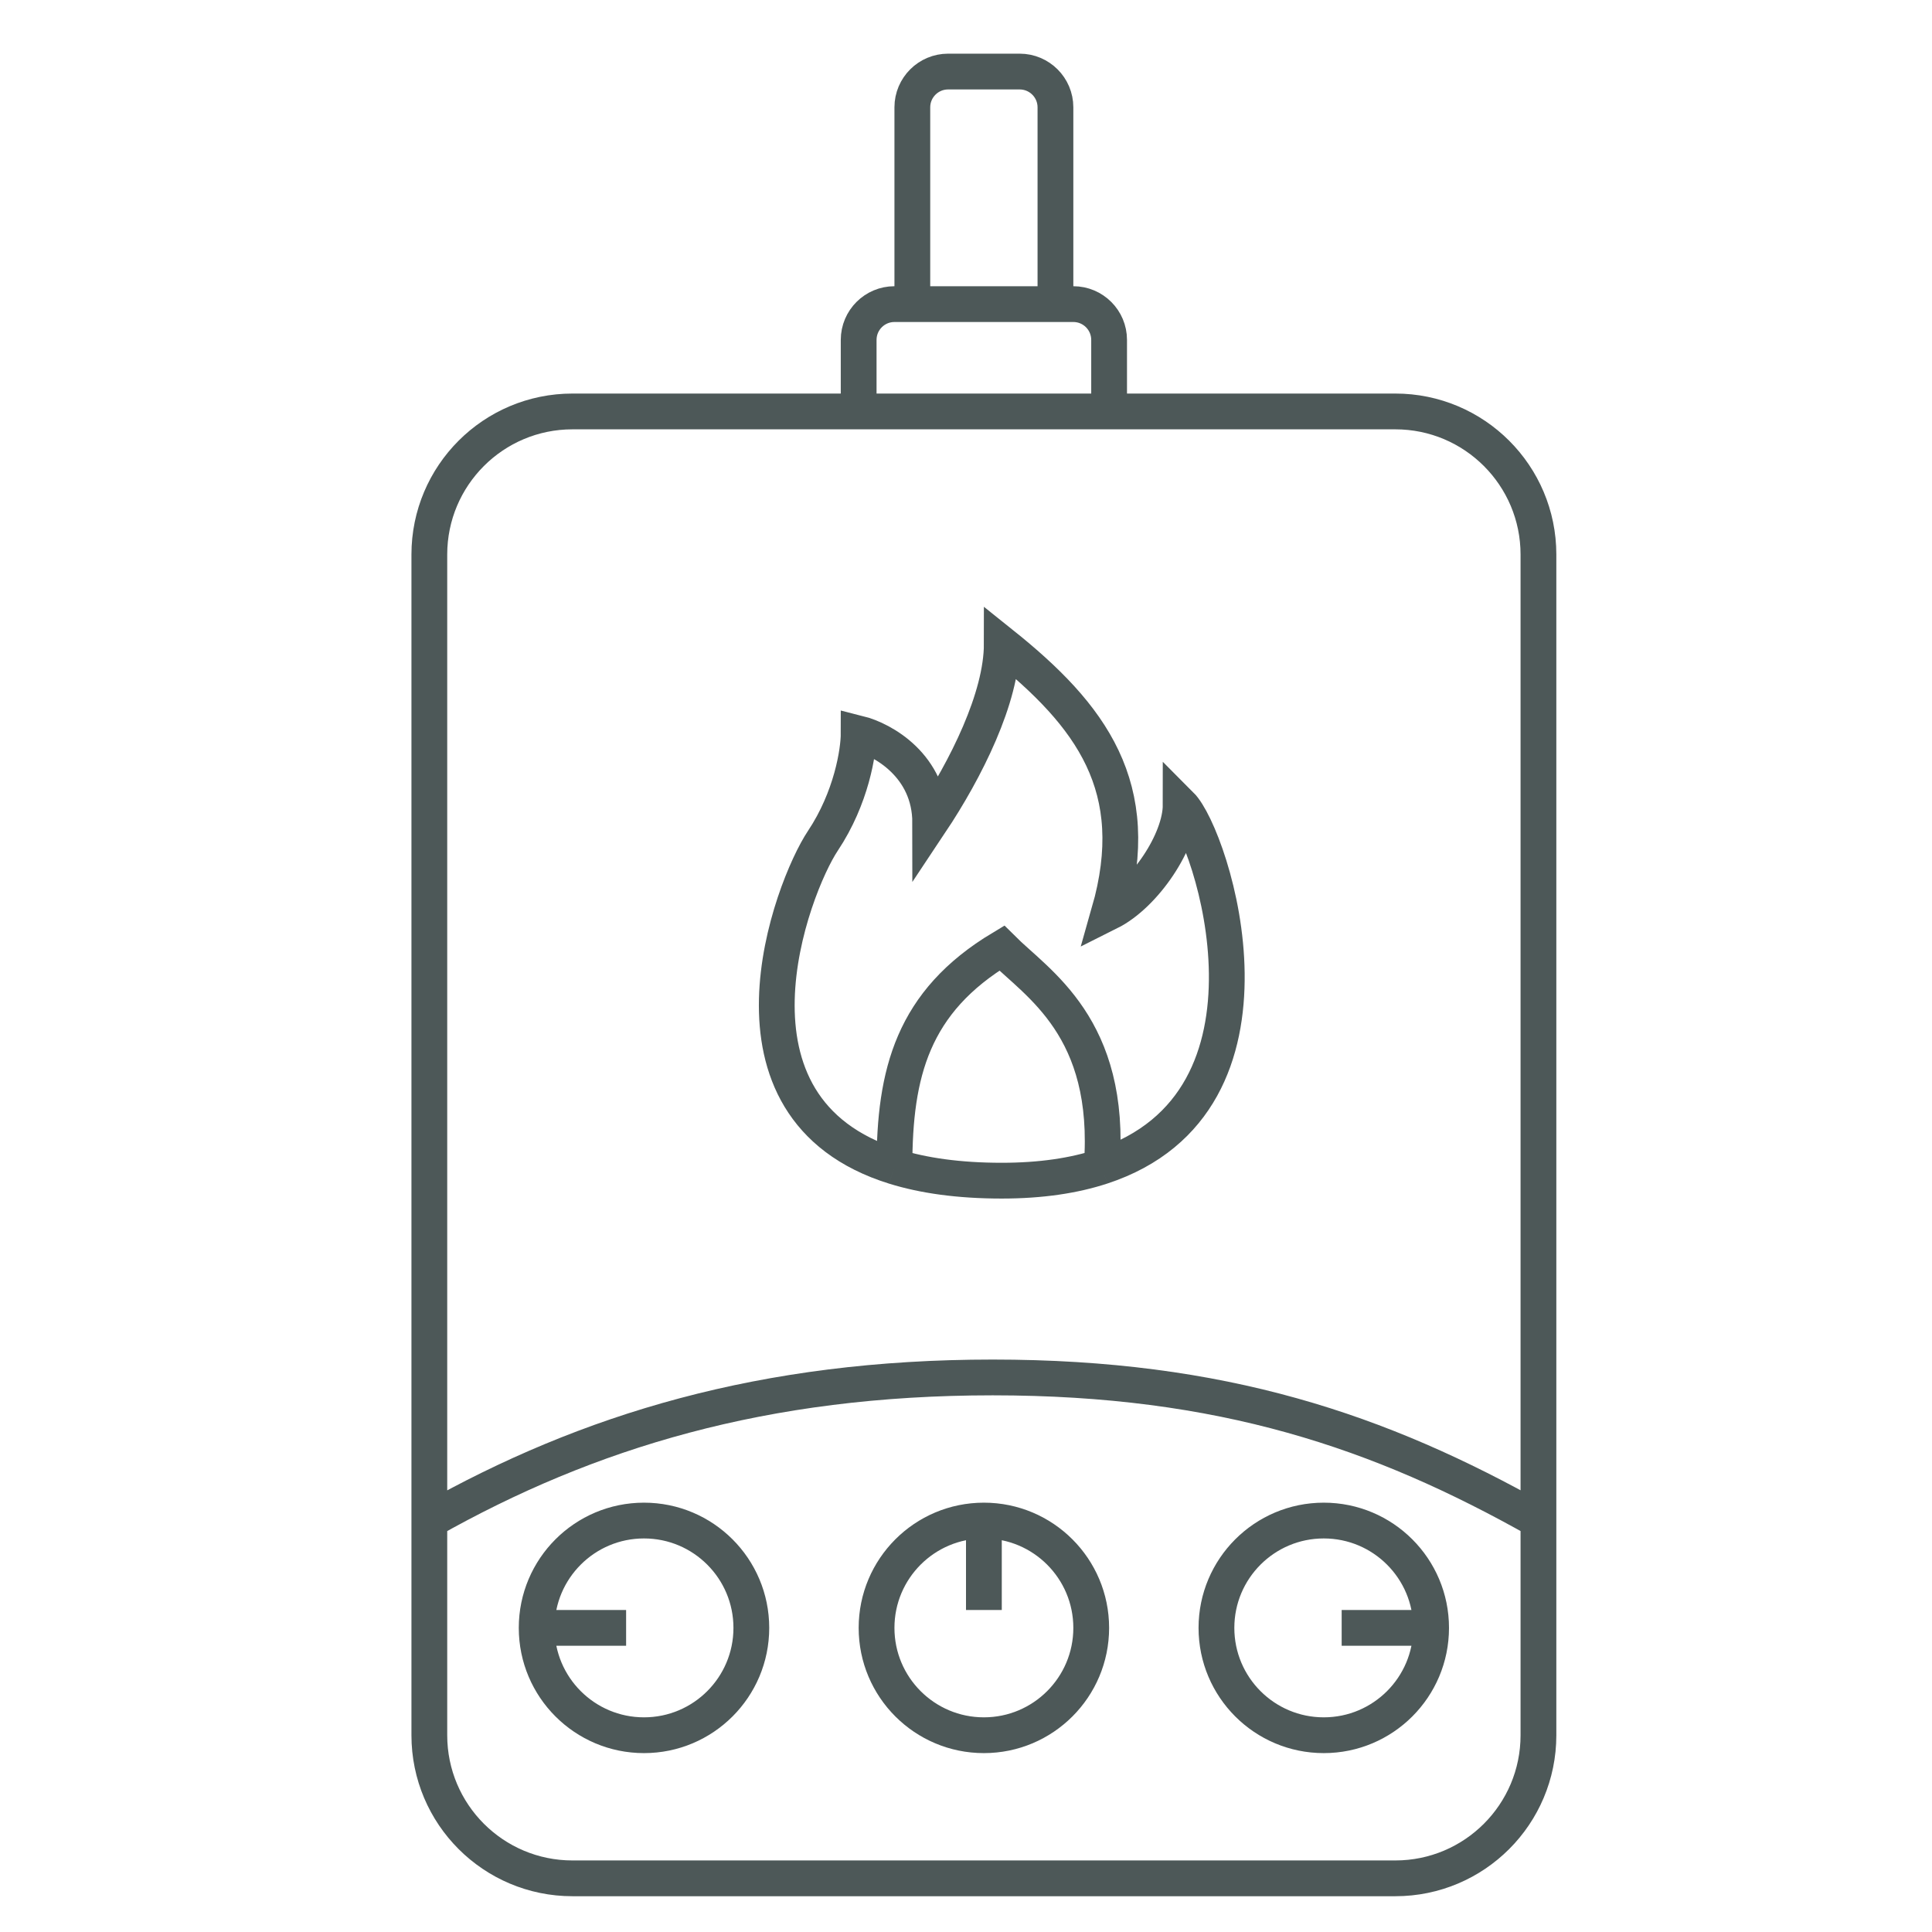 <svg width="54" height="54" viewBox="0 0 54 54" fill="none" xmlns="http://www.w3.org/2000/svg">
<path d="M12 42.5V48.5C12 50.709 13.791 52.5 16 52.5H39C41.209 52.5 43 50.709 43 48.5V15.5C43 13.291 41.209 11.5 39 11.5H31M12 42.5V15.5C12 13.291 13.791 11.5 16 11.5H24M12 42.5C16.429 40 21.349 38.5 27.746 38.5C34.143 38.5 38.571 40 43 42.5M40 45.5C40 43.843 38.657 42.5 37 42.5C35.343 42.5 34 43.843 34 45.5C34 47.157 35.343 48.5 37 48.5C38.657 48.5 40 47.157 40 45.5ZM40 45.5H37.5M27.5 42.5C25.843 42.5 24.5 43.843 24.5 45.5C24.5 47.157 25.843 48.5 27.5 48.5C29.157 48.5 30.5 47.157 30.5 45.5C30.5 43.843 29.157 42.5 27.5 42.5ZM27.5 42.5V45M15 45.5C15 47.157 16.343 48.5 18 48.5C19.657 48.5 21 47.157 21 45.5C21 43.843 19.657 42.5 18 42.5C16.343 42.5 15 43.843 15 45.5ZM15 45.5H17.5M24 11.5V9.5C24 8.948 24.448 8.5 25 8.5H25.5M24 11.5H31M31 11.5V9.5C31 8.948 30.552 8.5 30 8.5H29.5M25.5 8.5V3C25.5 2.448 25.948 2 26.5 2H28.5C29.052 2 29.5 2.448 29.5 3V8.5M25.5 8.5H29.5M25 32.606C25.808 32.857 26.797 33 28 33C29.102 33 30.024 32.858 30.793 32.606M25 32.606C19.767 30.977 22.134 24.799 23 23.5C23.8 22.3 24 21 24 20.5C24.667 20.667 26 21.4 26 23C27 21.5 28 19.5 28 18C30.5 20 32 22 31 25.5C32 25 33 23.5 33 22.5C33.877 23.378 36.295 30.8 30.793 32.606M25 32.606C25 30 25.5 28 28 26.5C29 27.5 31.085 28.711 30.793 32.606" stroke="#4D5858"/>
</svg>
